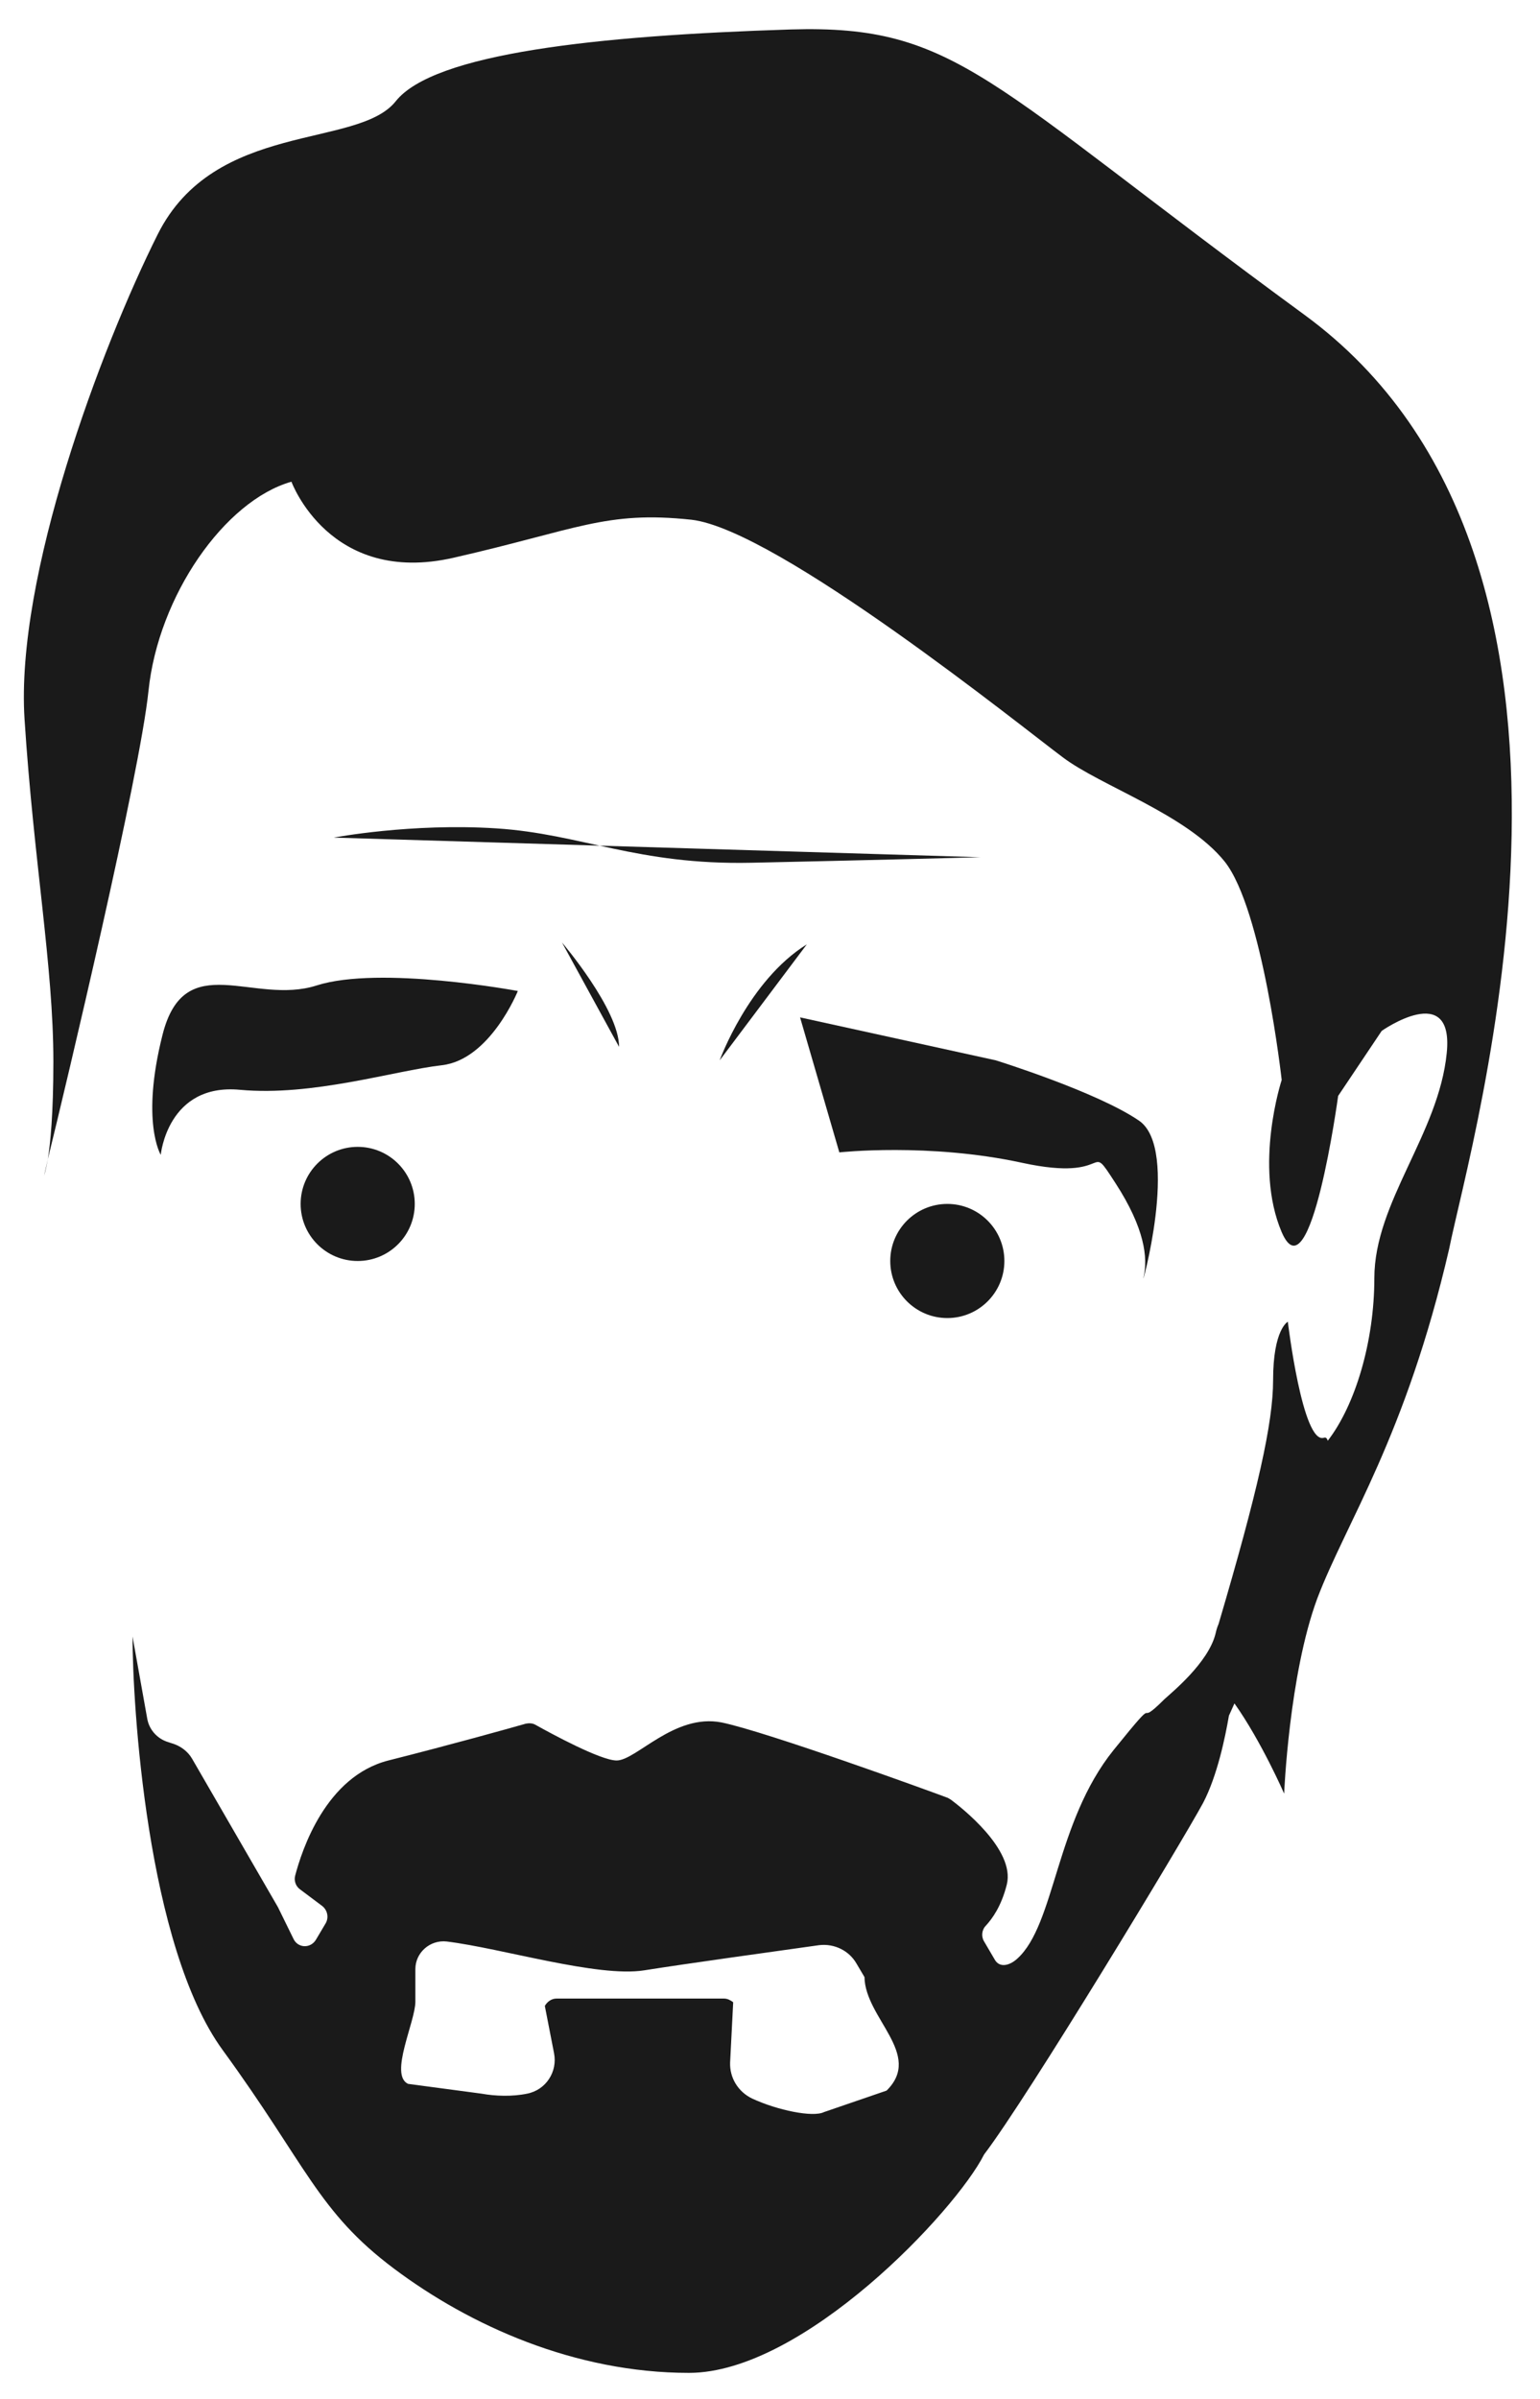 <?xml version="1.0" encoding="utf-8"?>
<svg xmlns="http://www.w3.org/2000/svg" viewBox="0 0 251 391">
<style type="text/css">  
	.st0{fill:rgb(26, 26, 26);}
</style>
<path class="st0" d="M26.2 188.2c0 0 1.1-11.7 12.9-10.6 11.8 1.1 25.1-3.1 32.9-4 7.9-0.9 12.4-12.1 12.4-12.1s-22.5-4.2-32.8-0.9 -21.5-6.2-25.1 8C22.9 182.8 26.2 188.2 26.2 188.2z"/><path class="st0" d="M130.4 165.8l6.4 22c0 0 14.6-1.6 29.8 1.7 15.2 3.3 10.4-4.1 15.2 3.3 4.8 7.4 5.3 12.2 4.6 15.3 -0.7 3 6.1-20.9-0.8-25.5 -6.9-4.7-23.3-9.8-23.3-9.8L130.4 165.8z"/><ellipse class="st0" cx="58.3" cy="196.2" rx="9.3" ry="9.3"/><ellipse class="st0" cx="154.4" cy="205.5" rx="9.3" ry="9.3"/><path class="st0" d="M54.4 136.5c0 0 12.6-2.4 26.5-1.5s22.9 6 41.6 5.6 37.3-0.9 37.3-0.9"/><path class="st0" d="M91.6 153.6c0 0 9.3 10.9 9.3 17"/><path class="st0" d="M117.3 172.8c0 0 4.7-13 14.2-18.9"/><path class="st0" d="M7.8 188.9c-0.4 1.7-0.6 2.7-0.6 2.7S7.4 191 7.8 188.9z"/><path class="st0" d="M212.6 51.3c-51.9-38-56.6-47.3-83.7-46.5C97.2 5.8 70.7 8.7 64.5 16.5c-6.2 7.8-29.5 3.1-38.8 21.7C16.4 56.8 2.5 94 4 117.2s4.7 40.3 4.7 55.8c0 8.6-0.5 13.4-0.9 15.9 3-12.2 15-62.7 16.4-76.3 1.6-15.5 12.4-31 23.3-34.1 0 0 6.2 17 26.4 12.4 20.2-4.6 24.8-7.7 38.8-6.2 14 1.6 54.3 34.1 60.5 38.7 6.2 4.7 20.2 9.3 26.4 17 6.2 7.8 9.3 35.6 9.3 35.6s-4.6 14 0 24.8c4.7 10.9 9.2-22.2 9.2-22.2l7.1-10.6c0 0 11.8-8.3 10.6 3.6 -1.3 13.2-11.8 24.3-11.8 36.7 0 10.3-3.1 20.7-7.6 26.5 -0.1-0.4-0.3-0.6-0.6-0.5 -3.5 1.2-5.9-18.9-5.9-18.9s-2.4 1.2-2.4 9.5c0 7-2.5 18.1-8.9 39.8 -0.1 0.2-0.3 0.7-0.5 1.6 -1.2 4.7-7.1 9.5-8.3 10.6 -5.4 5.4 0.1-2.1-8.3 8.3 -9.5 11.8-9.5 28.4-15.7 34 -1.2 1.1-2.9 1.6-3.7 0.1l-1.7-2.9c-0.5-0.8-0.4-1.9 0.3-2.6 1-1.1 2.5-3.1 3.4-6.7 1.4-5.7-7.5-12.6-9.1-13.8 -0.2-0.1-0.3-0.2-0.5-0.3 -2.9-1.1-29.6-10.8-36.9-12.3 -7.7-1.5-13.9 6.2-17.1 6.2 -2.6 0-10.7-4.4-13.2-5.8 -0.5-0.3-1.1-0.3-1.6-0.2 -2.8 0.8-12.1 3.4-22.4 6 -10.2 2.6-14.1 14.6-15.2 18.8 -0.2 0.8 0.1 1.7 0.8 2.2l3.6 2.7c0.9 0.7 1.1 1.9 0.6 2.8l-1.6 2.7c-0.9 1.5-3 1.4-3.7-0.2l-2.5-5.1 -14-24.2c-0.7-1.2-1.9-2.1-3.3-2.5 -0.3-0.1-0.6-0.2-0.9-0.3 -1.6-0.6-2.8-2-3.1-3.7l-2.4-13.4c0 10.9 2.3 50.4 14.7 67.4 13.7 18.8 15.5 26.3 27.9 35.6 12.4 9.3 29.5 17 48.1 17 18.6 0 43.4-26.3 48.1-35.6 7.1-9.3 32.3-51 35.7-57.3 2.3-4.4 3.6-10.7 4.2-14.2l0.9-2c4.4 6.2 8.1 14.7 8.1 14.7s0.8-19.4 5.4-31.8c4.7-12.4 14.4-26.3 21.5-57C239.6 186.3 267.8 91.7 212.6 51.3zM144.5 340.7l-10.2 3.5c-1.8 0.9-7.6-0.3-11.7-2.2 -2.3-1.1-3.7-3.4-3.6-5.9l0.5-9.8c-0.4-0.3-0.9-0.6-1.5-0.6H90.7c-0.8 0-1.5 0.5-1.9 1.2l1.5 7.7c0.6 3-1.3 6-4.4 6.6 -2.4 0.5-5.2 0.4-7.4 0l-12-1.6c-3.1-1.5 1.2-10.1 1.2-13.4l0-5.3c0-2.7 2.4-4.8 5.1-4.5 9 1.1 24.6 5.9 32.2 4.7 6.9-1.1 21.4-3.1 28.5-4.1 2.5-0.3 4.9 0.9 6.1 3l1.3 2.2C141 328.9 150.5 334.8 144.5 340.7z"/></svg>